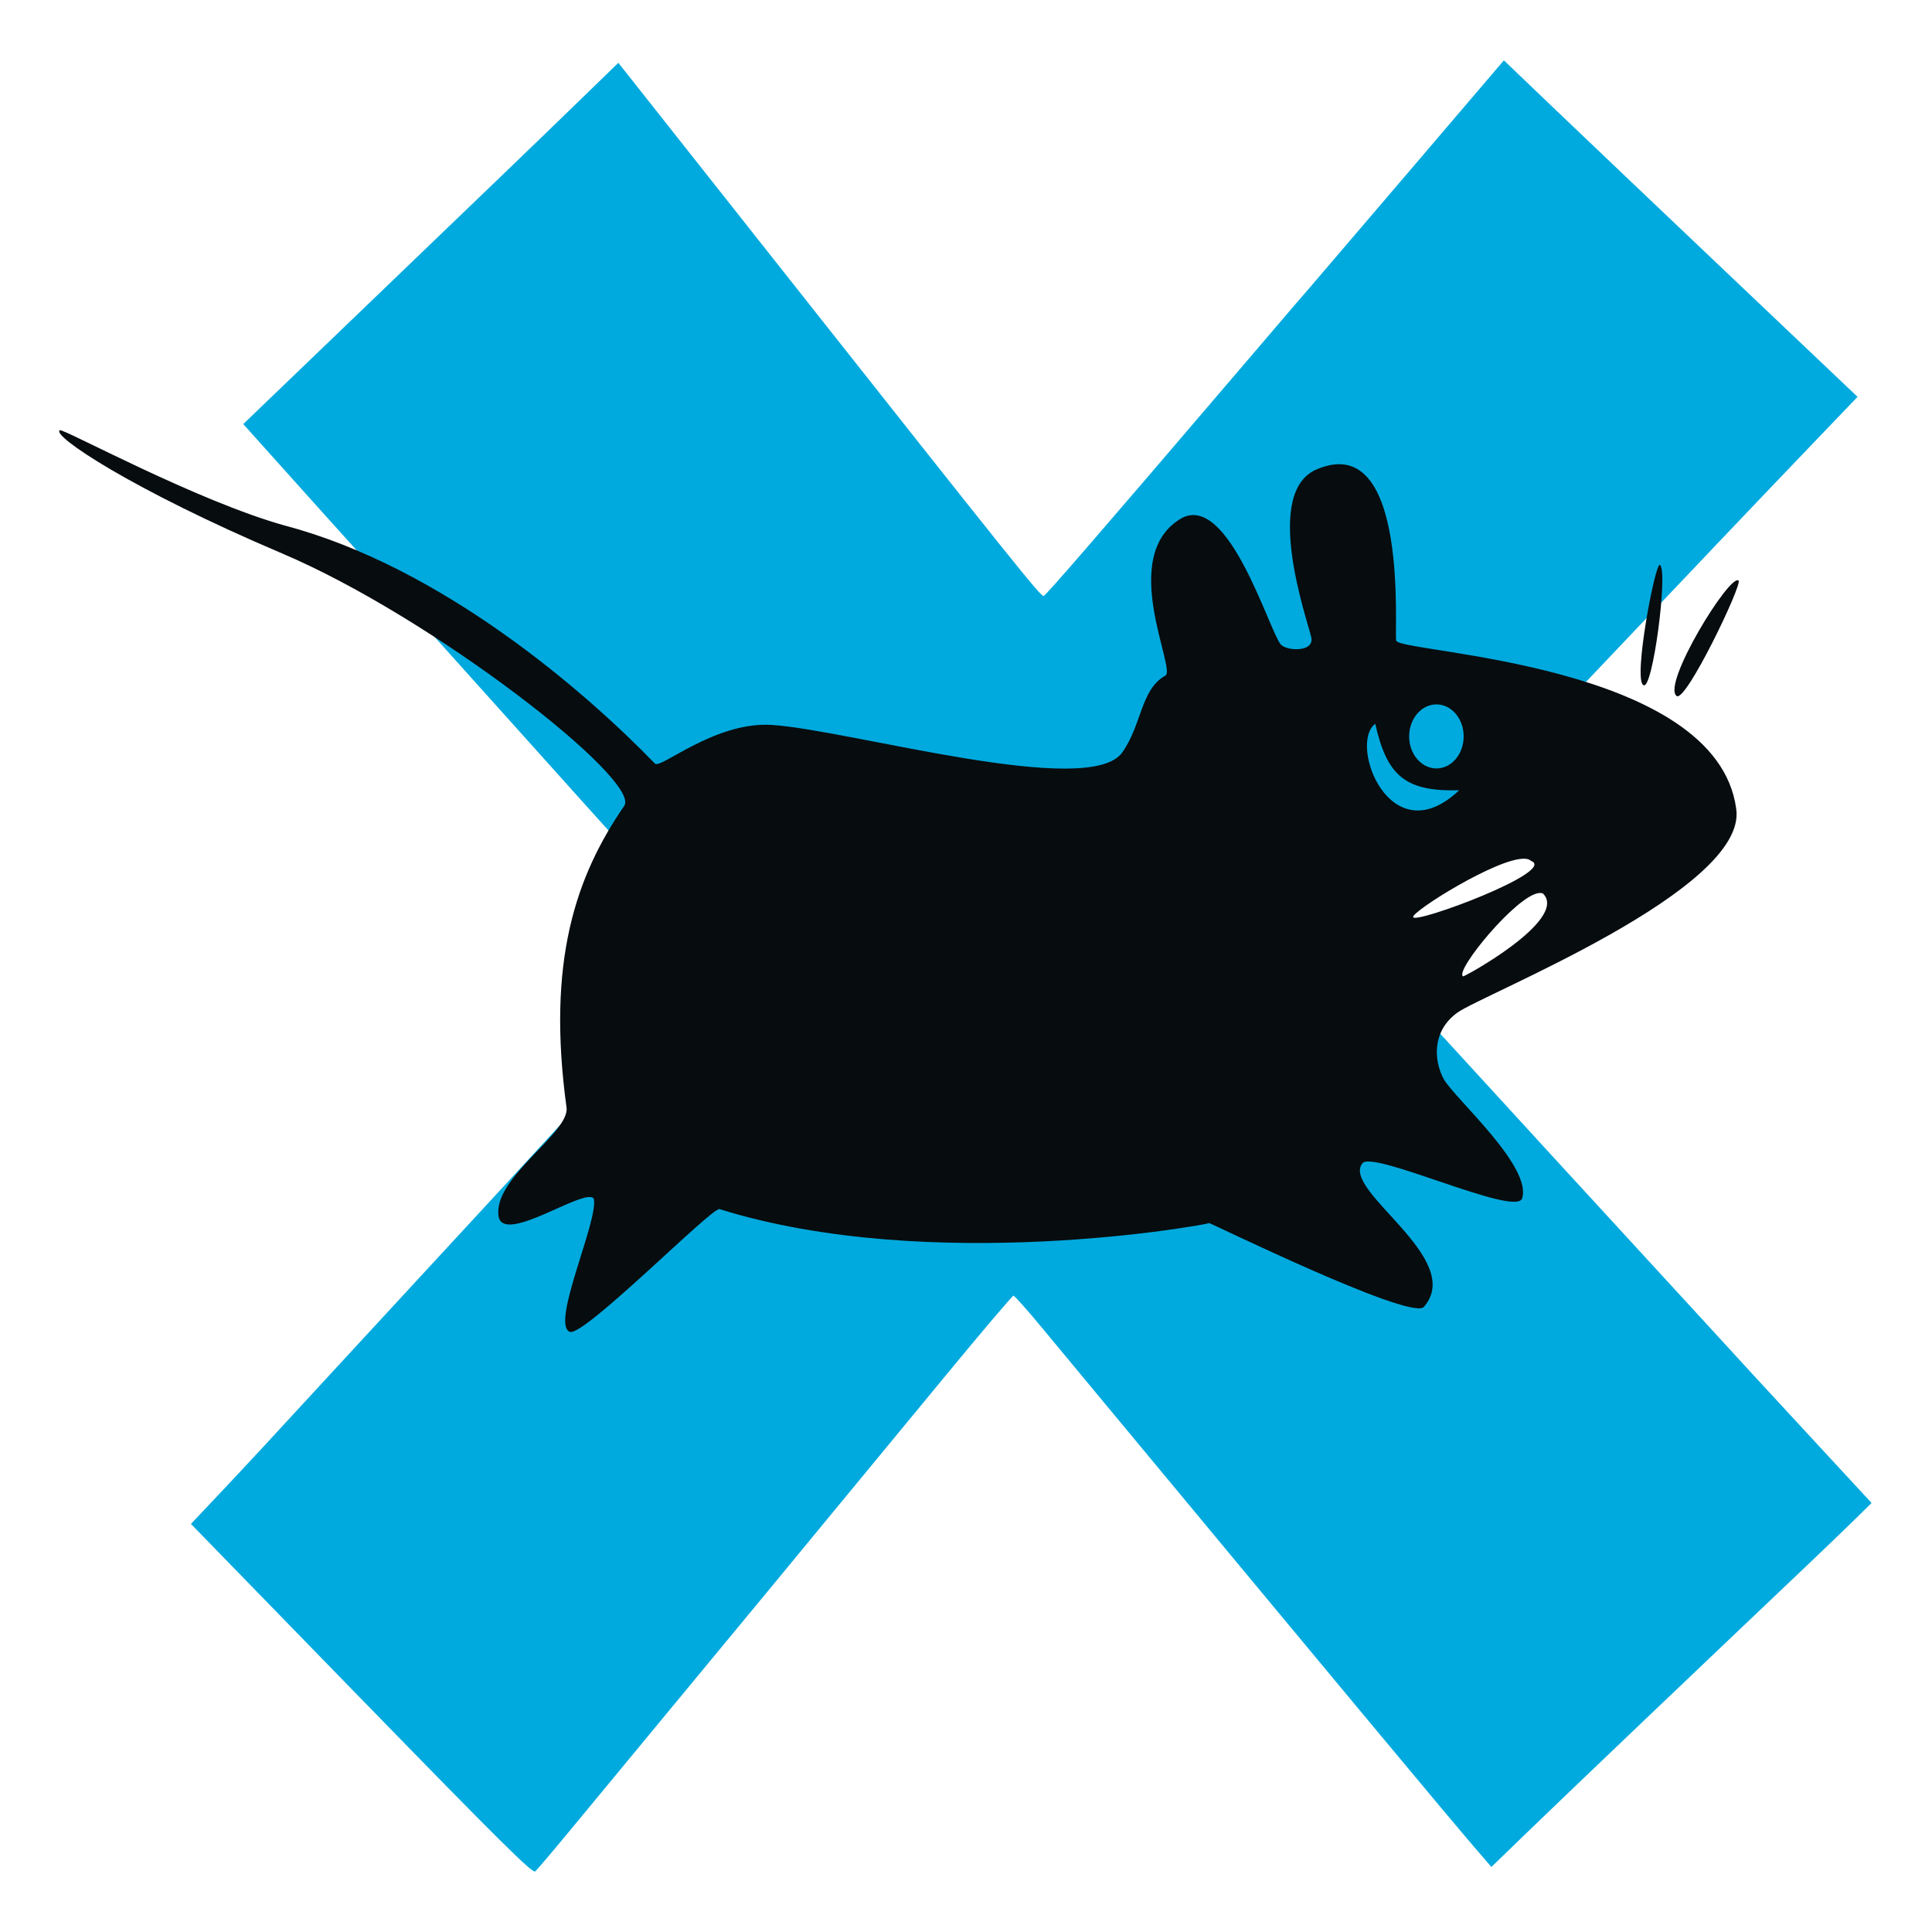 <?xml version="1.0" encoding="UTF-8" standalone="no"?>
<!-- Created with Inkscape (http://www.inkscape.org/) -->

<svg
   width="64"
   height="64"
   id="svg2"
   sodipodi:version="0.32"
   inkscape:version="1.2.2 (b0a8486541, 2022-12-01)"
   version="1.0"
   sodipodi:docname="org.xfce.panel.applicationsmenu.svg"
   inkscape:output_extension="org.inkscape.output.svg.inkscape"
   inkscape:export-filename="org.xfce.panel.applicationsmenu.png"
   inkscape:export-xdpi="96"
   inkscape:export-ydpi="96"
   xmlns:inkscape="http://www.inkscape.org/namespaces/inkscape"
   xmlns:sodipodi="http://sodipodi.sourceforge.net/DTD/sodipodi-0.dtd"
   xmlns="http://www.w3.org/2000/svg"
   xmlns:svg="http://www.w3.org/2000/svg"
   xmlns:rdf="http://www.w3.org/1999/02/22-rdf-syntax-ns#"
   xmlns:cc="http://creativecommons.org/ns#"
   xmlns:dc="http://purl.org/dc/elements/1.1/">
  <defs
     id="defs4">
    <linearGradient
       id="linearGradient3961">
      <stop
         id="stop3963"
         offset="0"
         style="stop-color:#cecece;stop-opacity:0.702;" />
      <stop
         id="stop3965"
         offset="1"
         style="stop-color:#1d1d1d;stop-opacity:0;" />
    </linearGradient>
    <clipPath
       clipPathUnits="userSpaceOnUse"
       id="clipPath1126">
      <rect
         style="opacity:0.5;vector-effect:none;fill:#ffffff;fill-opacity:1;fill-rule:nonzero;stroke:none;stroke-width:3.025;stroke-linecap:square;stroke-linejoin:miter;stroke-miterlimit:4;stroke-dasharray:none;stroke-dashoffset:0;stroke-opacity:1;paint-order:normal"
         id="rect1128"
         width="512"
         height="512"
         x="17.85"
         y="549.145" />
    </clipPath>
  </defs>
  <sodipodi:namedview
     id="base"
     pagecolor="#ffffff"
     bordercolor="#666666"
     borderopacity="1.0"
     gridtolerance="10000"
     guidetolerance="10"
     objecttolerance="10"
     inkscape:pageopacity="0.0"
     inkscape:pageshadow="2"
     inkscape:zoom="15.839192"
     inkscape:cx="7.449875"
     inkscape:cy="15.089154"
     inkscape:document-units="px"
     inkscape:current-layer="layer10"
     showgrid="true"
     inkscape:window-width="1920"
     inkscape:window-height="1023"
     inkscape:window-x="0"
     inkscape:window-y="0"
     inkscape:window-maximized="1"
     inkscape:showpageshadow="2"
     inkscape:pagecheckerboard="0"
     inkscape:deskcolor="#d1d1d1">
    <inkscape:grid
       type="xygrid"
       id="grid244"
       originx="0"
       originy="0" />
  </sodipodi:namedview>
  <g
     inkscape:groupmode="layer"
     id="layer10"
     inkscape:label="Mouse_Path"
     style="display:inline"
     transform="translate(-27.366,-1015.325)">
    <path
       inkscape:connector-curvature="0"
       style="fill:#00aade;fill-opacity:1;stroke-width:1.929"
       d="m 39.338,1071.611 -5.647,-5.804 0.846,-0.895 c 0.942,-0.997 1.823,-1.948 3.793,-4.09 0.733,-0.797 2.008,-2.179 2.833,-3.07 0.825,-0.891 1.895,-2.05 2.378,-2.575 1.583,-1.723 3.364,-3.657 5.527,-6.003 l 2.128,-2.309 -0.565,-0.596 c -0.311,-0.328 -2.141,-2.352 -4.067,-4.497 -4.757,-5.3 -6.328,-7.048 -6.379,-7.097 -0.024,-0.04 -1.104,-1.225 -2.402,-2.672 l -2.359,-2.63 3.048,-2.929 c 6.072,-5.834 6.7,-6.44 8.028,-7.728 l 1.349,-1.31 0.643,0.812 c 0.354,0.446 2.429,3.071 4.612,5.833 7.935,10.039 8.744,11.048 8.835,11.017 0.087,-0.04 1.576,-1.75 6.301,-7.282 2.068,-2.421 2.385,-2.791 2.517,-2.938 0.046,-0.052 1.51,-1.764 3.255,-3.808 l 3.172,-3.716 1.631,1.561 c 0.897,0.858 3.533,3.366 5.858,5.573 l 4.227,4.013 -1.482,1.546 c -1.775,1.852 -4.058,4.252 -8.183,8.602 -1.688,1.78 -3.95,4.152 -5.026,5.273 -1.077,1.12 -2.009,2.108 -2.071,2.195 -0.104,0.148 0.026,0.312 1.715,2.147 1.005,1.094 2.464,2.686 3.241,3.537 0.777,0.851 2.374,2.592 3.547,3.867 1.174,1.275 2.646,2.878 3.271,3.562 1.19,1.302 1.587,1.732 3.986,4.327 l 1.467,1.586 -0.583,0.572 c -0.321,0.316 -1.019,0.986 -1.552,1.492 -3.596,3.414 -8.036,7.648 -9.147,8.724 l -1.313,1.27 -0.588,-0.684 c -0.902,-1.05 -4.286,-5.112 -12.047,-14.464 -0.758,-0.913 -1.773,-2.136 -2.255,-2.718 -0.482,-0.582 -0.906,-1.058 -0.942,-1.058 -0.036,0 -1.04,1.182 -2.231,2.627 -1.191,1.445 -2.524,3.06 -2.962,3.59 -0.438,0.53 -1.134,1.374 -1.547,1.876 -0.787,0.958 -0.987,1.199 -4.562,5.522 -1.222,1.477 -2.718,3.288 -3.326,4.024 -0.608,0.736 -1.155,1.381 -1.215,1.433 -0.088,0.076 -1.249,-1.077 -5.757,-5.71 z"
       id="path2626" />
    <g
       id="g914"
       transform="matrix(0.126,0,0,0.13,-32.441,933.704)"
       style="fill:#070c0f;stroke-width:22.079">
      <path
         inkscape:export-ydpi="1026.8827"
         inkscape:export-xdpi="1026.8827"
         inkscape:export-filename="/home/knome/Stuff/xubuntu-mouse-draft-2.png"
         style="display:inline;fill:#070c0f;fill-opacity:1;fill-rule:evenodd;stroke:none;stroke-width:0.121pt;stroke-linecap:butt;stroke-linejoin:miter;stroke-opacity:1"
         id="path13-8"
         d="m 931.745,775.799 c -2.292,-1.896 -20.265,26.462 -16.291,29.405 2.39,1.788 17.315,-28.394 16.291,-29.405 z"
         inkscape:connector-curvature="0" />
      <path
         inkscape:export-ydpi="1026.8827"
         inkscape:export-xdpi="1026.8827"
         inkscape:export-filename="/home/knome/Stuff/xubuntu-mouse-draft-2.png"
         style="display:inline;fill:#070c0f;fill-opacity:1;fill-rule:evenodd;stroke:none;stroke-width:0.121pt;stroke-linecap:butt;stroke-linejoin:miter;stroke-opacity:1"
         id="path18-8"
         d="m 911.084,771.825 c -1.134,-1.317 -7.154,29.243 -4.37,30.596 2.39,1.788 6.552,-29.006 4.37,-30.596 z"
         inkscape:connector-curvature="0" />
      <path
         id="path14-8"
         d="m 490.393,737.472 c -2.354,1.289 18.834,15.102 58.422,31.401 39.591,16.298 94.282,57.608 89.994,64.275 -12.859,18.112 -20.444,39.774 -15.209,76.878 0.944,6.531 -19.356,17.872 -17.879,27.727 1.235,7.498 22.689,-7.434 25.035,-4.486 1.435,5.291 -11.478,32.071 -6.259,33.985 3.817,1.134 37.376,-31.844 39.326,-31.294 55.342,16.731 127.348,4.097 128.743,3.567 -0.131,-0.291 51.814,24.421 56.329,21.468 11.388,-12.332 -21.582,-29.713 -16.085,-36.655 2.41,-3.635 40.157,13.647 42.017,8.929 2.706,-8.167 -17.528,-25.316 -20.571,-30.397 -2.647,-4.684 -3.221,-12.249 3.567,-16.982 6.791,-4.733 76.223,-31.29 73.311,-51.843 -5.034,-37.346 -88.055,-39.771 -89.396,-42.914 -0.63,-1.477 3.653,-53.404 -20.571,-43.811 -14.915,5.551 -2.738,38.636 -1.773,42.914 0.89,3.938 -6.636,3.523 -8.053,1.794 -3.164,-3.864 -13.611,-38.349 -25.932,-32.191 -17.281,9.528 -1.017,39.258 -4.464,40.223 -6.403,3.578 -6.04,12.318 -11.172,19.438 -8.463,12.129 -71.787,-5.681 -92.258,-6.921 -14.987,-0.885 -29.321,11.411 -30.674,9.847 -18.248,-18.274 -56.002,-50.095 -97.363,-60.665 -23.195,-6.295 -57.701,-24.519 -59.084,-24.287 z m 361.919,69.872 c 3.957,0 7.156,3.654 7.156,8.16 10e-6,4.506 -3.199,8.16 -7.156,8.16 -3.957,0 -7.177,-3.654 -7.177,-8.16 10e-6,-4.506 3.22,-8.16 7.177,-8.16 z m -16.085,4.956 c 3.046,13.147 7.8,17.337 22.066,16.918 -18.158,16.651 -29.194,-11.879 -22.066,-16.918 z m 39.261,34.37 c 0.743,0.028 1.315,0.198 1.688,0.555 7.154,2.593 -30.743,16.239 -30.995,14.312 -0.394,-1.375 22.125,-15.139 29.307,-14.867 z m 3.845,8.737 c 0.392,-0.03 0.736,0.022 1.025,0.171 6.752,6.709 -21.378,21.584 -21.062,21.062 -2.267,-1.37 14.163,-20.777 20.037,-21.233 z"
         style="display:inline;fill:#070c0f;fill-opacity:1;fill-rule:evenodd;stroke:none;stroke-width:0.202pt;stroke-linecap:butt;stroke-linejoin:miter;stroke-opacity:1"
         inkscape:connector-curvature="0" />
    </g>
  </g>
</svg>

